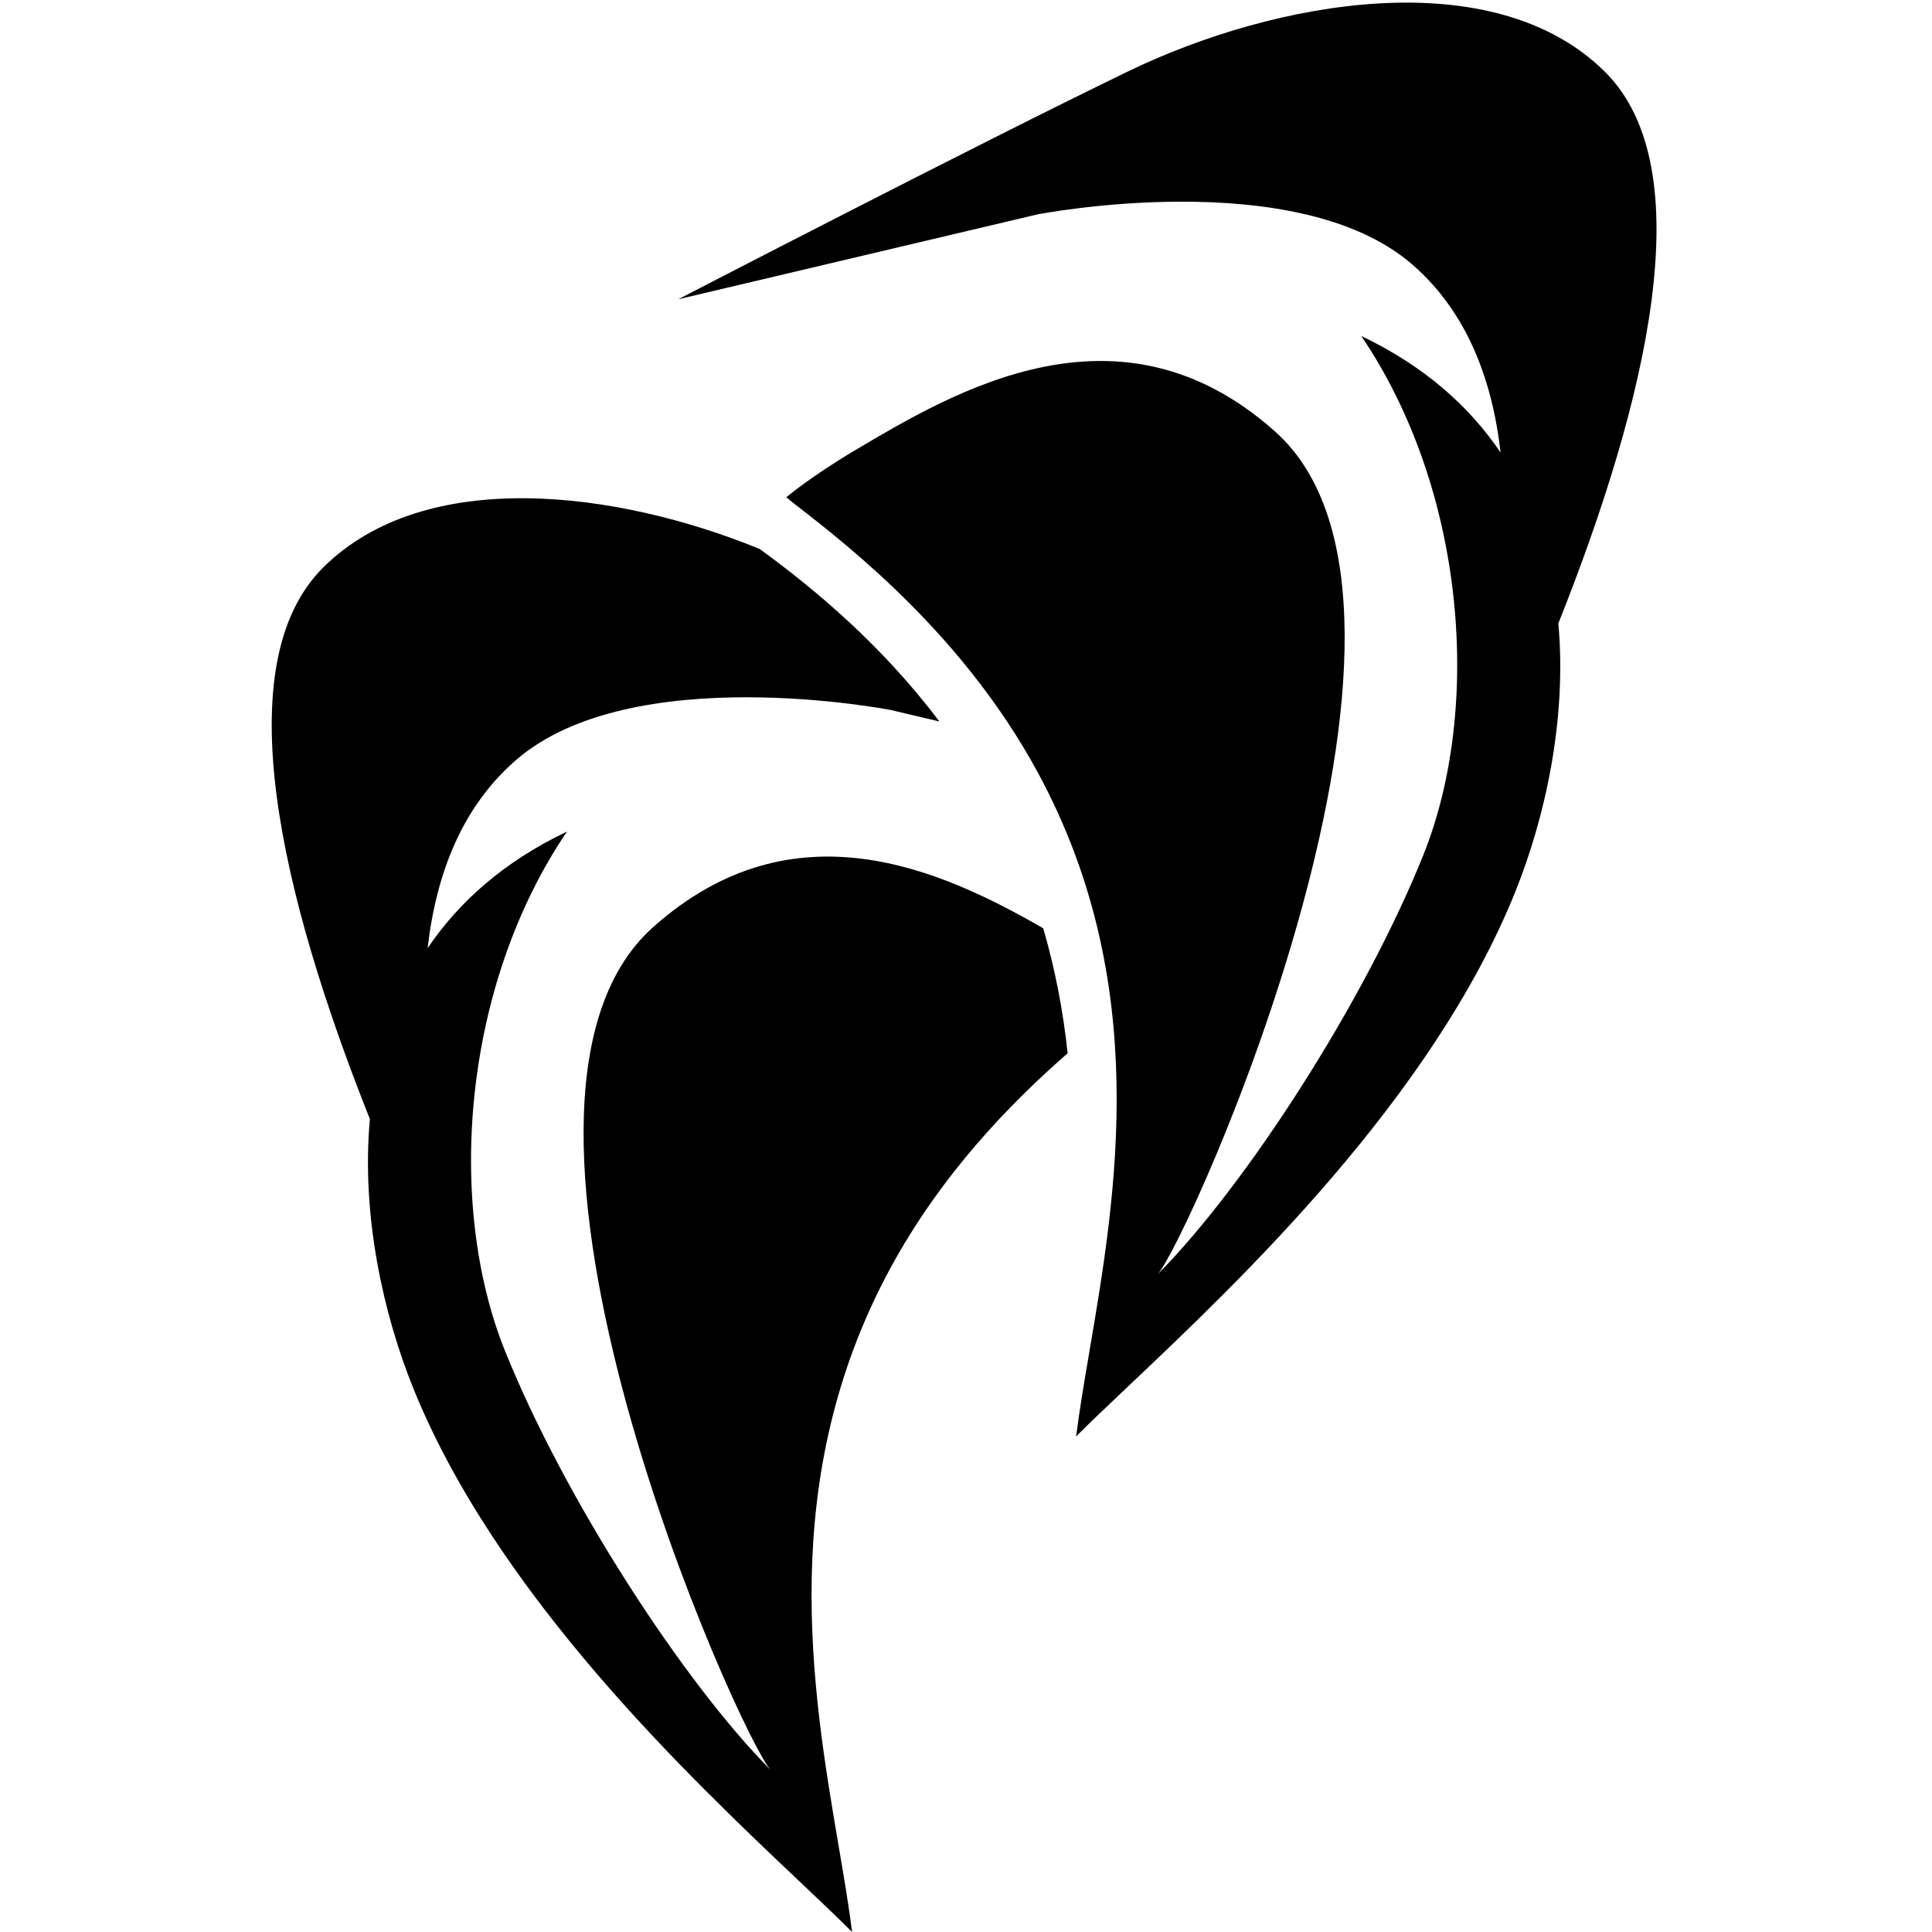 <svg width="512" height="512" viewBox="0 0 512 512" xmlns="http://www.w3.org/2000/svg">
<path fill-rule="evenodd" clip-rule="evenodd" d="M276.462 246.005C279.729 257.178 281.766 268.27 282.941 279.123C267.79 292.336 249.544 311.107 236.094 335.832C205.659 391.778 215.207 447.865 222.252 489.247C223.648 497.447 224.945 505.07 225.814 512C222.169 508.335 217.463 503.882 212.016 498.727L212.015 498.727C182.58 470.872 131.518 422.552 109.441 367.694C101.636 348.299 95.706 322.167 98.02 296.555C74.448 237.374 59.763 175.876 85.796 150.243C112.824 123.632 163.149 129.899 201.323 145.485C215.646 155.894 233.649 170.877 248.941 191.2L236.094 188.164C236.094 188.164 167.409 174.716 136.67 201.487C122.583 213.756 115.618 231.26 113.326 251.276C121.578 239.05 133.531 228.346 150.252 220.379C122.553 261.232 118.141 319.02 133.835 358.017C149.529 397.014 180.952 445.658 204.294 469.126C196.492 461.193 120.435 292.661 173.091 245.698C210.298 212.513 249.6 230.554 276.462 246.005Z" fill="currentColor"/>
<path d="M274.906 56.823C274.906 56.823 343.592 43.376 374.33 70.146C388.417 82.415 395.382 99.919 397.674 119.935C389.422 107.709 377.469 97.005 360.748 89.039C388.447 129.891 392.859 187.679 377.165 226.676C361.471 265.674 330.048 314.317 306.706 337.785C314.508 329.853 390.565 161.321 337.909 114.357C296.747 77.645 253.021 103.628 226.411 119.439C214.855 126.306 208.383 131.773 208.383 131.773C208.383 131.773 210.136 133.233 210.558 133.558C226.261 145.658 255.549 168.909 274.906 204.491C305.341 260.437 295.793 316.524 288.748 357.906C287.352 366.107 286.055 373.729 285.186 380.659C288.831 376.995 293.538 372.541 298.985 367.386C328.42 339.532 379.482 291.211 401.559 236.354C409.364 216.959 415.294 190.827 412.98 165.214C436.552 106.033 451.237 44.535 425.204 18.903C395.565 -10.28 337.909 0.076 298.985 18.903C259.017 38.234 179.747 79.308 179.747 79.308L274.906 56.823Z" fill="currentColor"/>
</svg>
